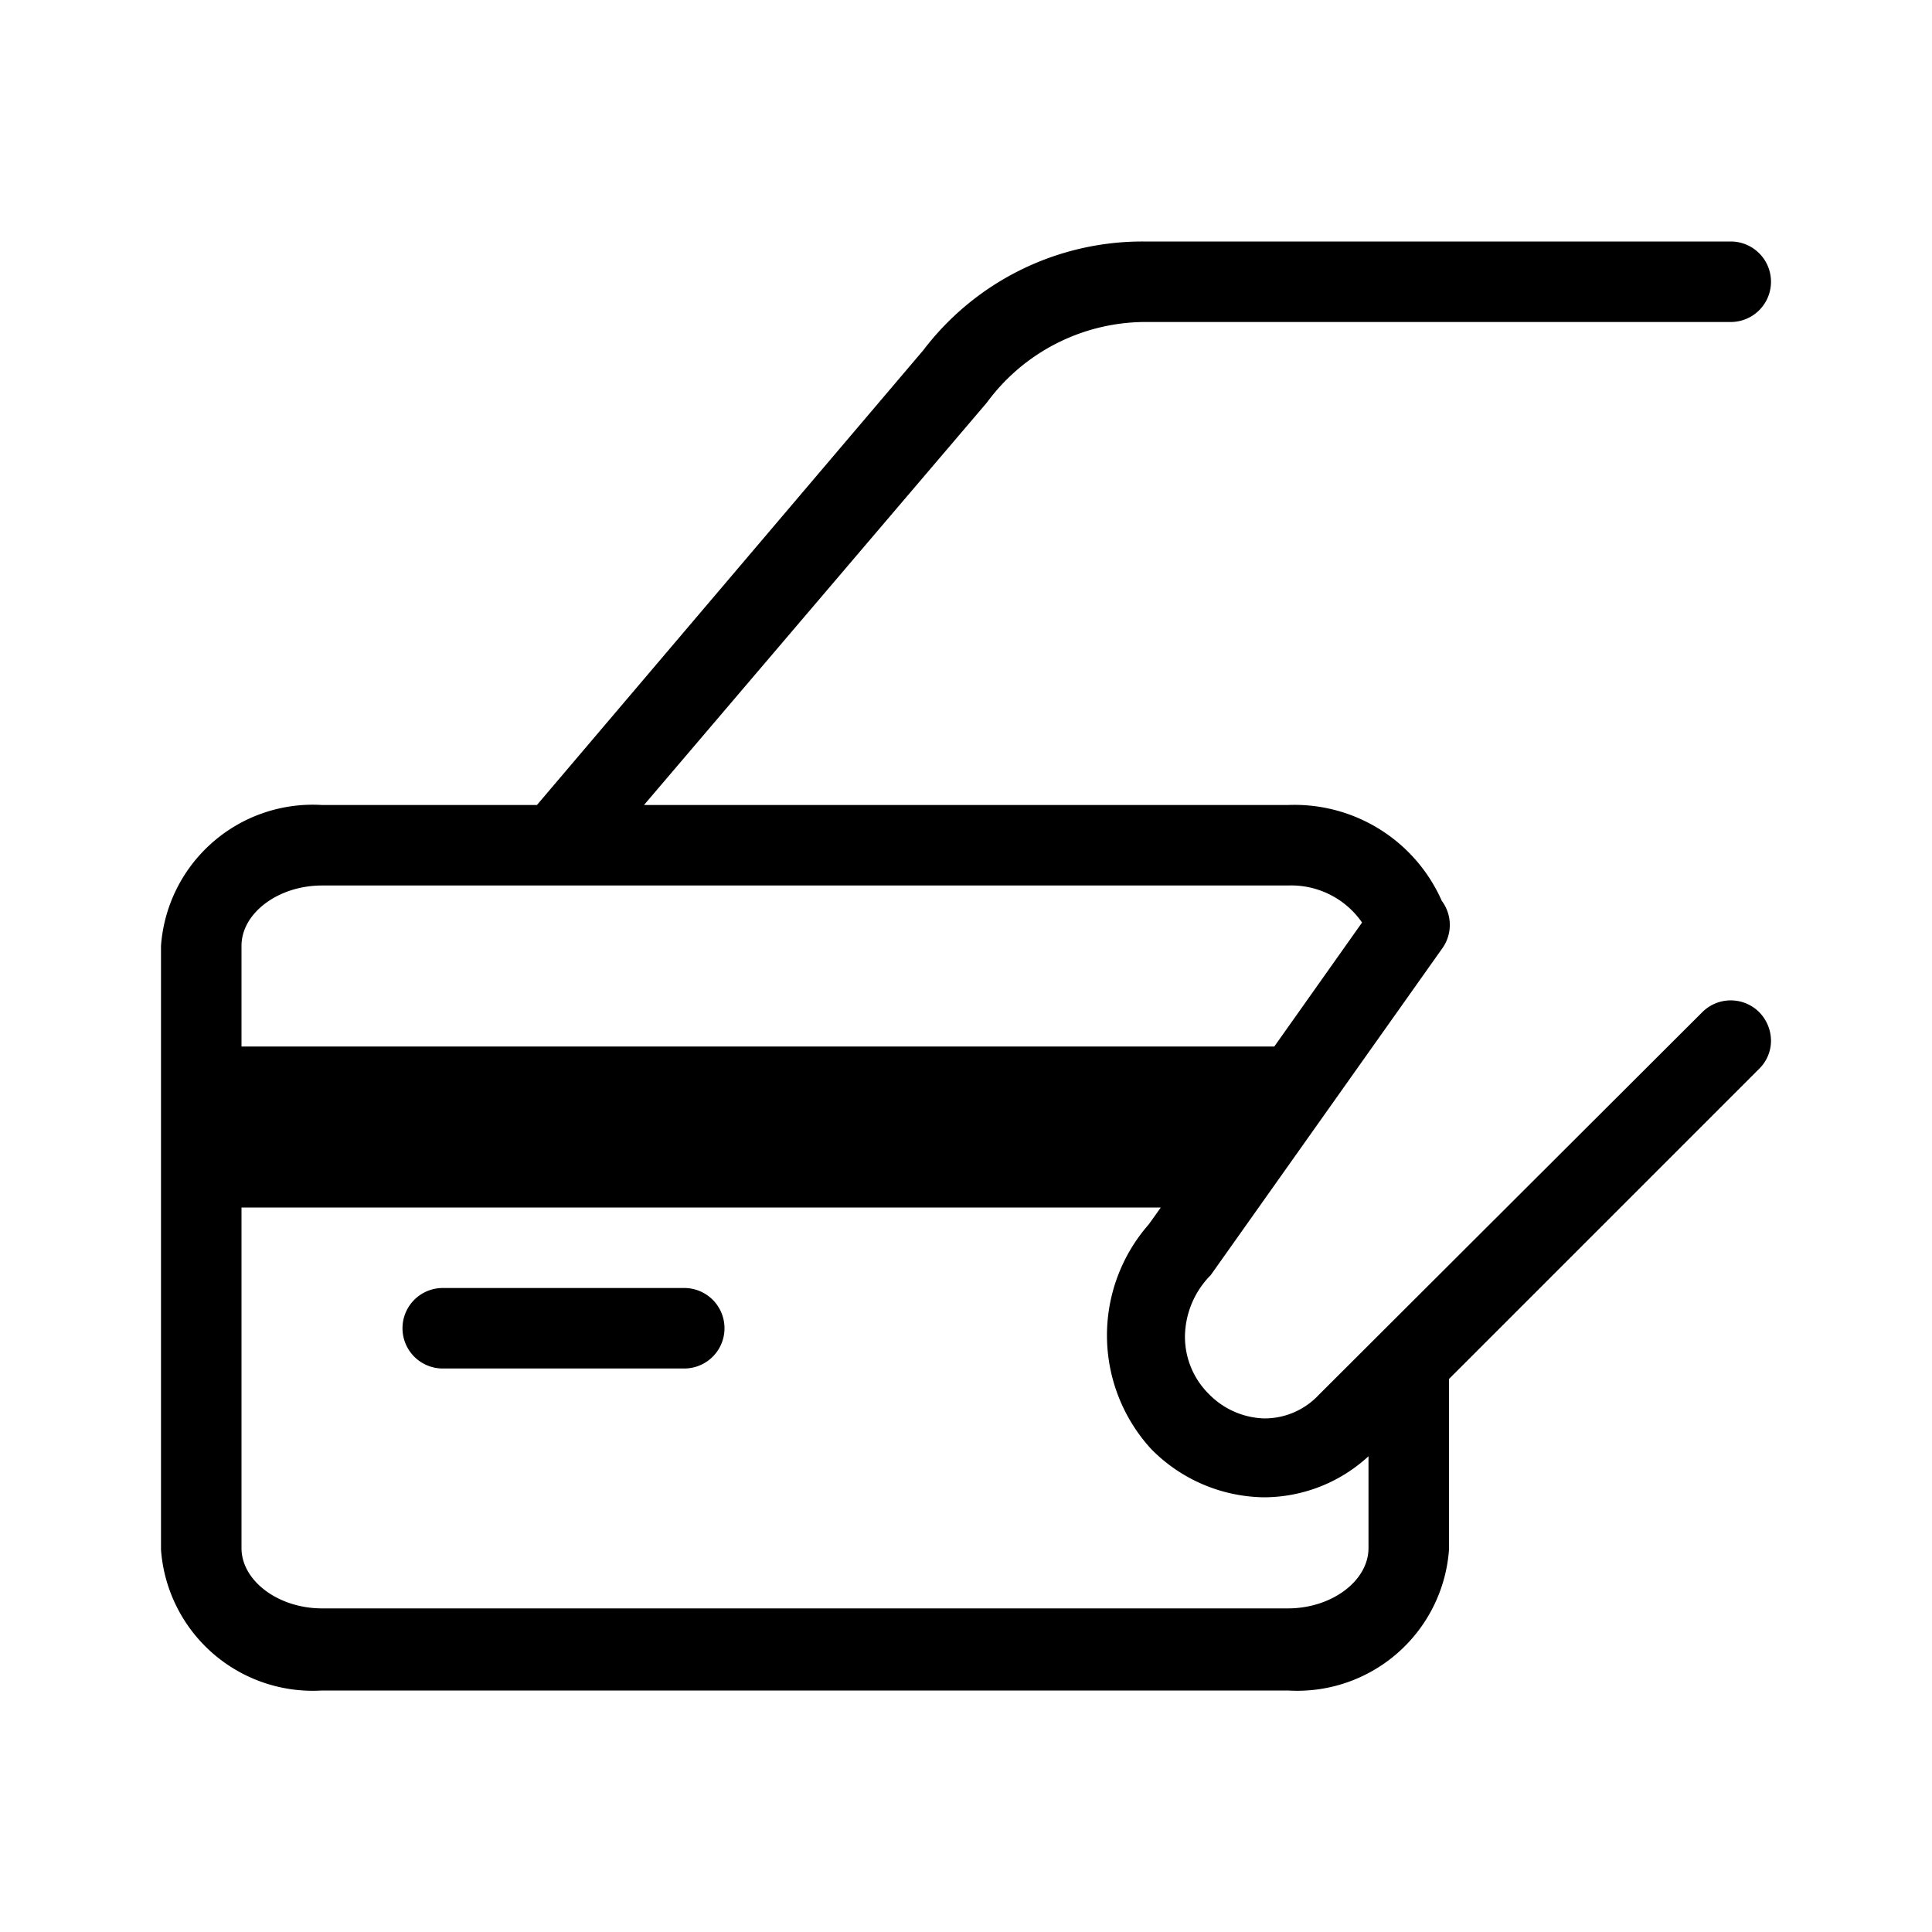 <svg id="icn_card_swipe" xmlns="http://www.w3.org/2000/svg" viewBox="0 0 24 24"><defs><style>.a{fill:currentColor;}</style></defs><title>icn_card_swipe</title><path class="a" d="M11.47,4.35,6.67,10H4a1.89,1.89,0,0,0-2,1.75v7.5A1.89,1.89,0,0,0,4,21H16a1.89,1.89,0,0,0,2-1.75V17.13l3.85-3.85a.49.49,0,0,0,.15-.35.51.51,0,0,0-.15-.36.5.5,0,0,0-.7,0l-4.77,4.76a.92.92,0,0,1-.68.29,1,1,0,0,1-.68-.3,1,1,0,0,1-.3-.72,1.1,1.1,0,0,1,.32-.76l2.87-4.05a.5.5,0,0,0,0-.6A2,2,0,0,0,16,10H8l4.26-5A2.45,2.45,0,0,1,14.2,4h7.3a.5.5,0,0,0,0-1H14.2A3.42,3.42,0,0,0,11.47,4.35ZM14.3,18a2,2,0,0,0,1.4.6,1.92,1.92,0,0,0,1.3-.51v1.14c0,.41-.46.75-1,.75H4c-.54,0-1-.34-1-.75V15H14.42l-.15.21A2.09,2.09,0,0,0,14.3,18ZM16,11a1.07,1.07,0,0,1,.92.46L15.83,13H3V11.75c0-.41.46-.75,1-.75Z"/><path class="a" d="M5,16.5a.5.5,0,0,0,.5.5h3a.5.5,0,0,0,0-1h-3A.5.5,0,0,0,5,16.5Z"/></svg>